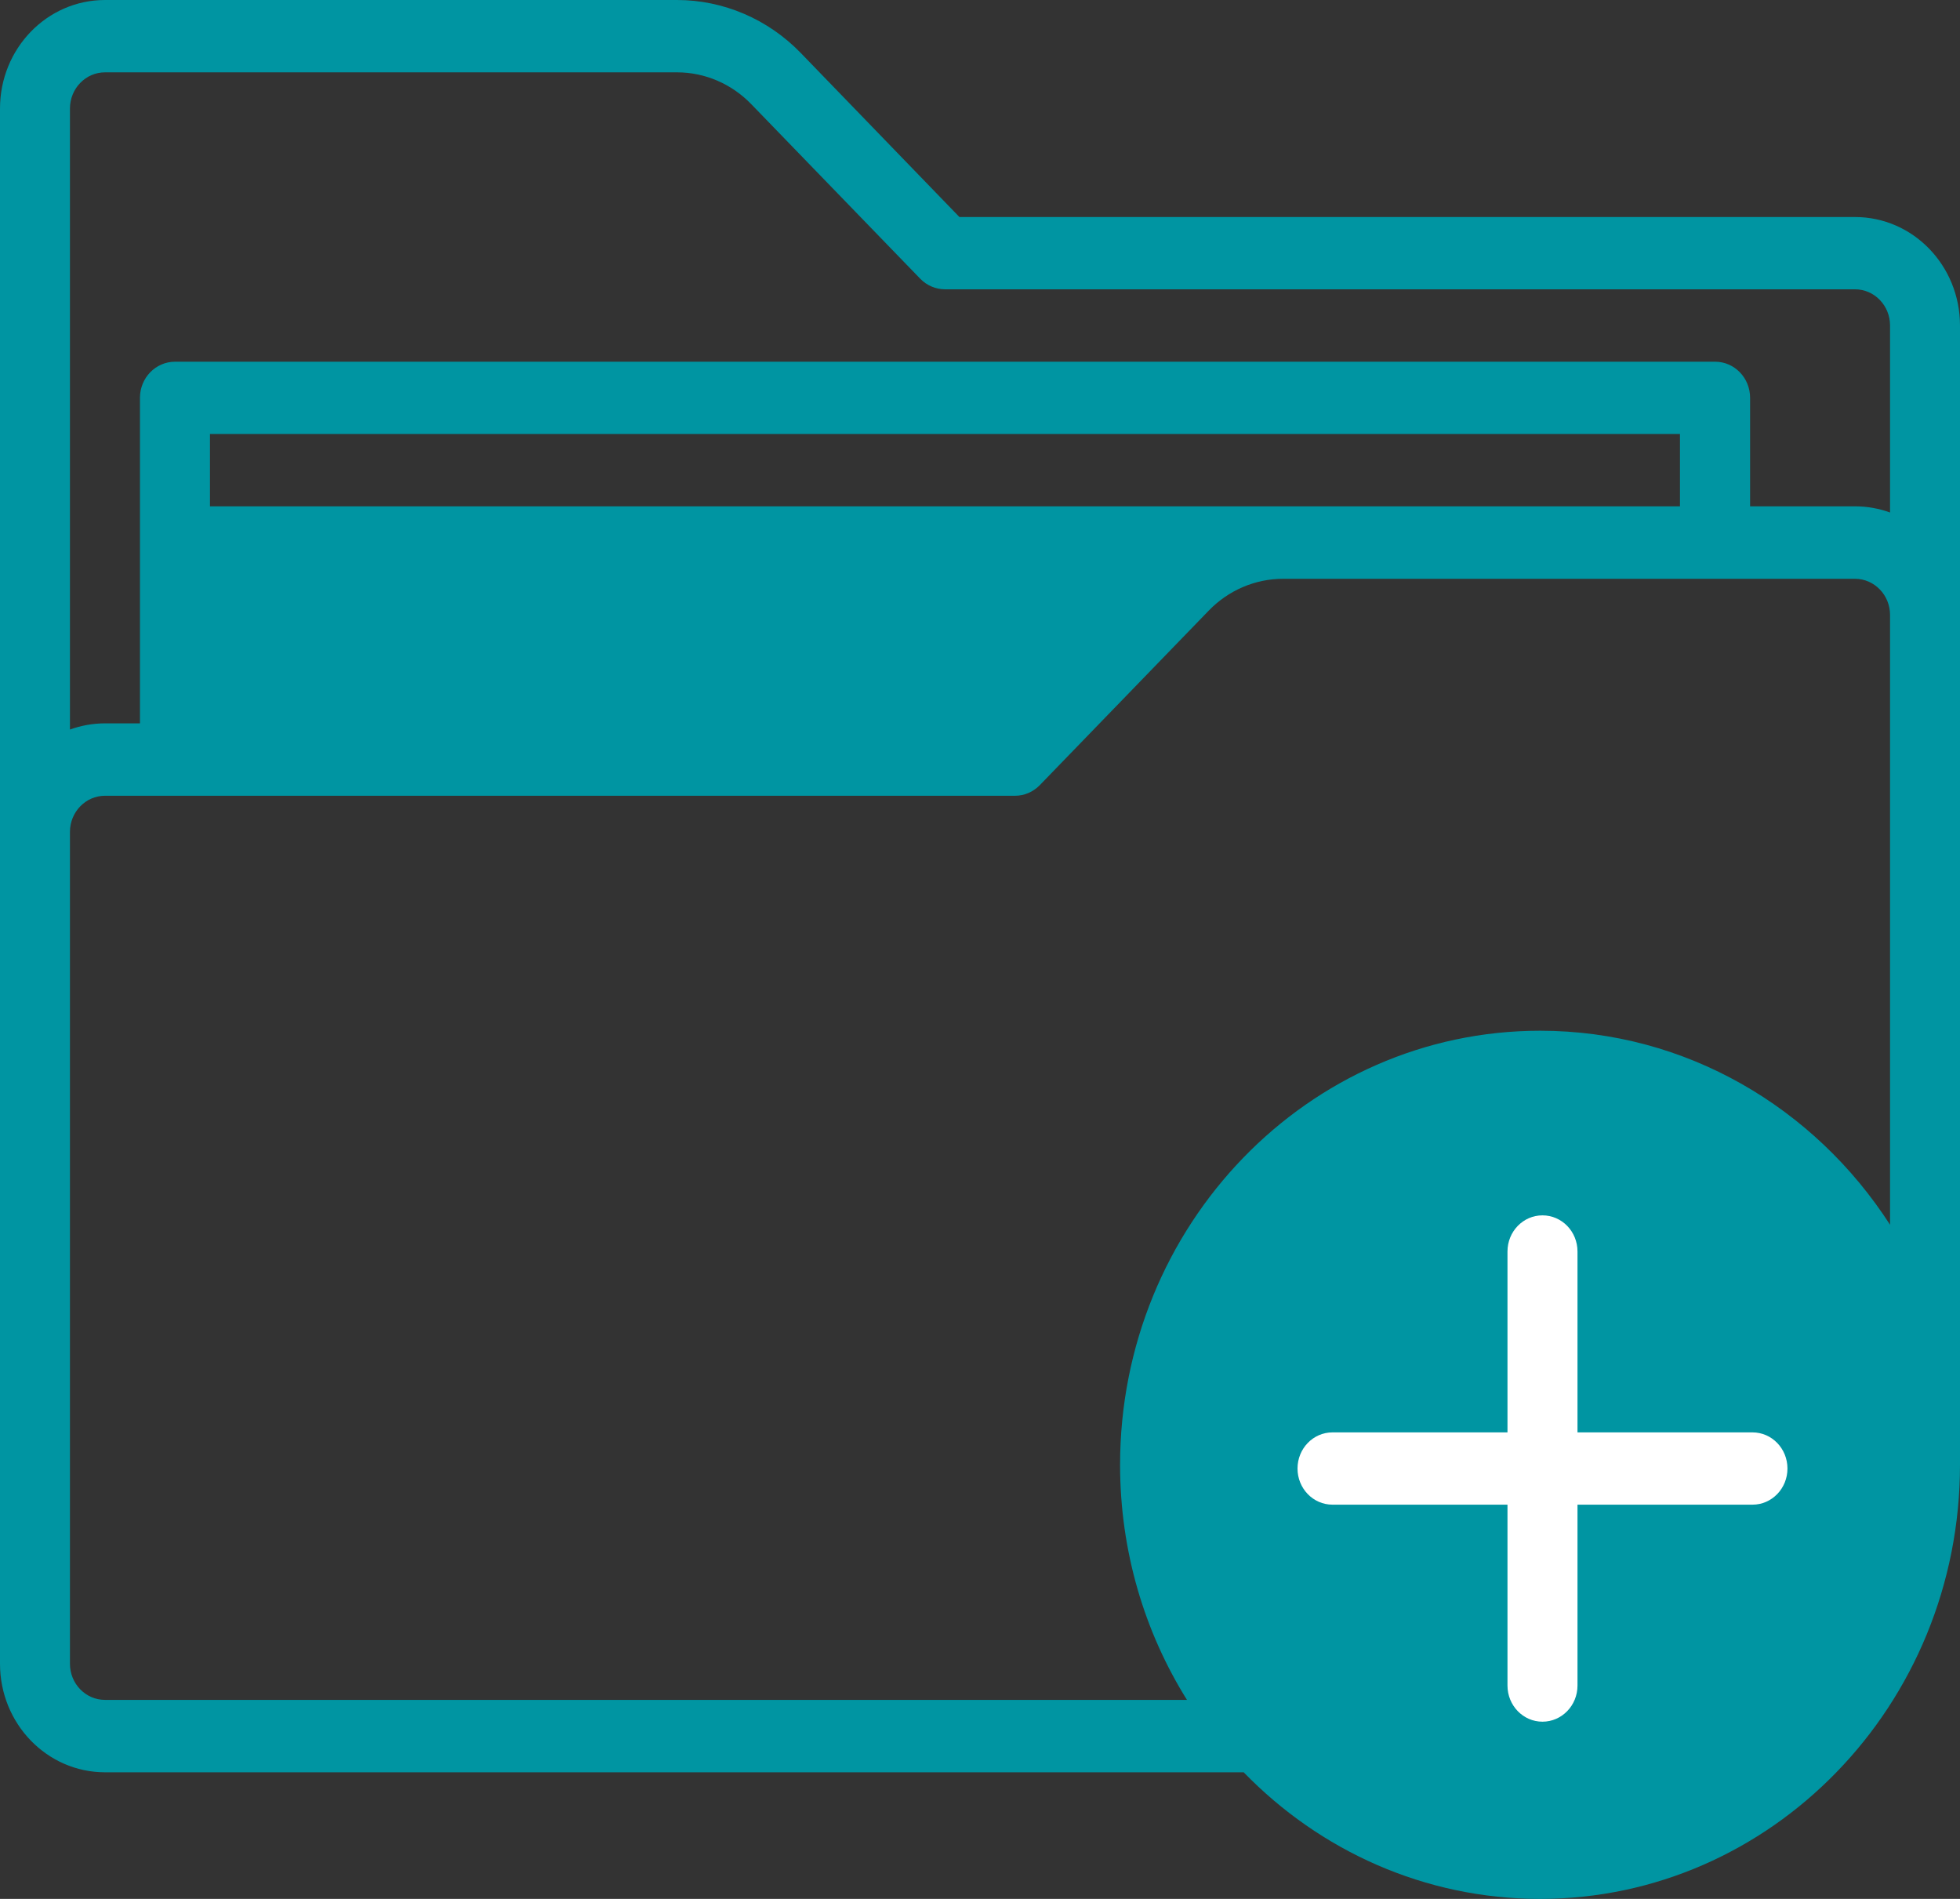 <svg width="32" height="31" viewBox="0 0 32 31" fill="none" xmlns="http://www.w3.org/2000/svg">
<rect x="0" y="0" width="32" height="31" fill="#333333" stroke="none"/>
<g clip-path="url(#clip0_12376_8369)">
<path fill-rule="evenodd" clip-rule="evenodd" d="M0 27.161V1.772C0 0.793 0.767 0 1.714 0H11.053C11.81 0 12.539 0.312 13.074 0.865L15.664 3.543H30.286C31.233 3.543 32 4.336 32 5.315V23.914C32 25.874 31.229 27.651 29.982 28.933C28.742 30.21 27.03 31 25.144 31C23.257 31 21.544 30.21 20.305 28.933H1.714C0.767 28.933 0 28.14 0 27.161ZM30.858 8.367V5.313C30.858 4.987 30.601 4.723 30.286 4.723H15.43C15.278 4.723 15.132 4.661 15.025 4.551L12.265 1.7C11.944 1.368 11.508 1.181 11.054 1.181H1.714C1.399 1.181 1.142 1.445 1.142 1.772V11.91C1.322 11.845 1.514 11.809 1.714 11.809H2.285V6.495C2.285 6.168 2.542 5.905 2.858 5.905H28.001C28.317 5.905 28.573 6.168 28.573 6.495V8.266H30.287C30.487 8.266 30.68 8.302 30.859 8.367H30.858ZM30.858 19.998V10.039C30.858 9.713 30.601 9.449 30.286 9.449H20.948C20.493 9.449 20.057 9.636 19.736 9.967L16.976 12.818C16.869 12.928 16.723 12.991 16.572 12.991H1.714C1.399 12.991 1.142 13.255 1.142 13.581V27.161C1.142 27.488 1.399 27.751 1.714 27.751H19.379C18.688 26.645 18.287 25.328 18.287 23.913C18.287 20.001 21.359 16.827 25.145 16.827C27.528 16.827 29.629 18.086 30.859 19.996L30.858 19.998ZM27.428 8.266V7.085H3.428V8.266H27.428Z" fill="#0095A2"/>
<path fill-rule="evenodd" clip-rule="evenodd" d="M28.612 23.384H25.755V20.431C25.755 20.104 25.499 19.841 25.183 19.841C24.868 19.841 24.612 20.104 24.612 20.431V23.384H21.755C21.439 23.384 21.184 23.648 21.184 23.974C21.184 24.3 21.439 24.564 21.755 24.564H24.612V27.517C24.612 27.843 24.868 28.107 25.183 28.107C25.499 28.107 25.755 27.843 25.755 27.517V24.564H28.612C28.928 24.564 29.183 24.3 29.183 23.974C29.183 23.648 28.928 23.384 28.612 23.384Z" fill="white"/>
</g>
<defs>
<clipPath id="clip0_12376_8369">
<rect width="32" height="31" fill="white"/>
</clipPath>
</defs>
</svg>
